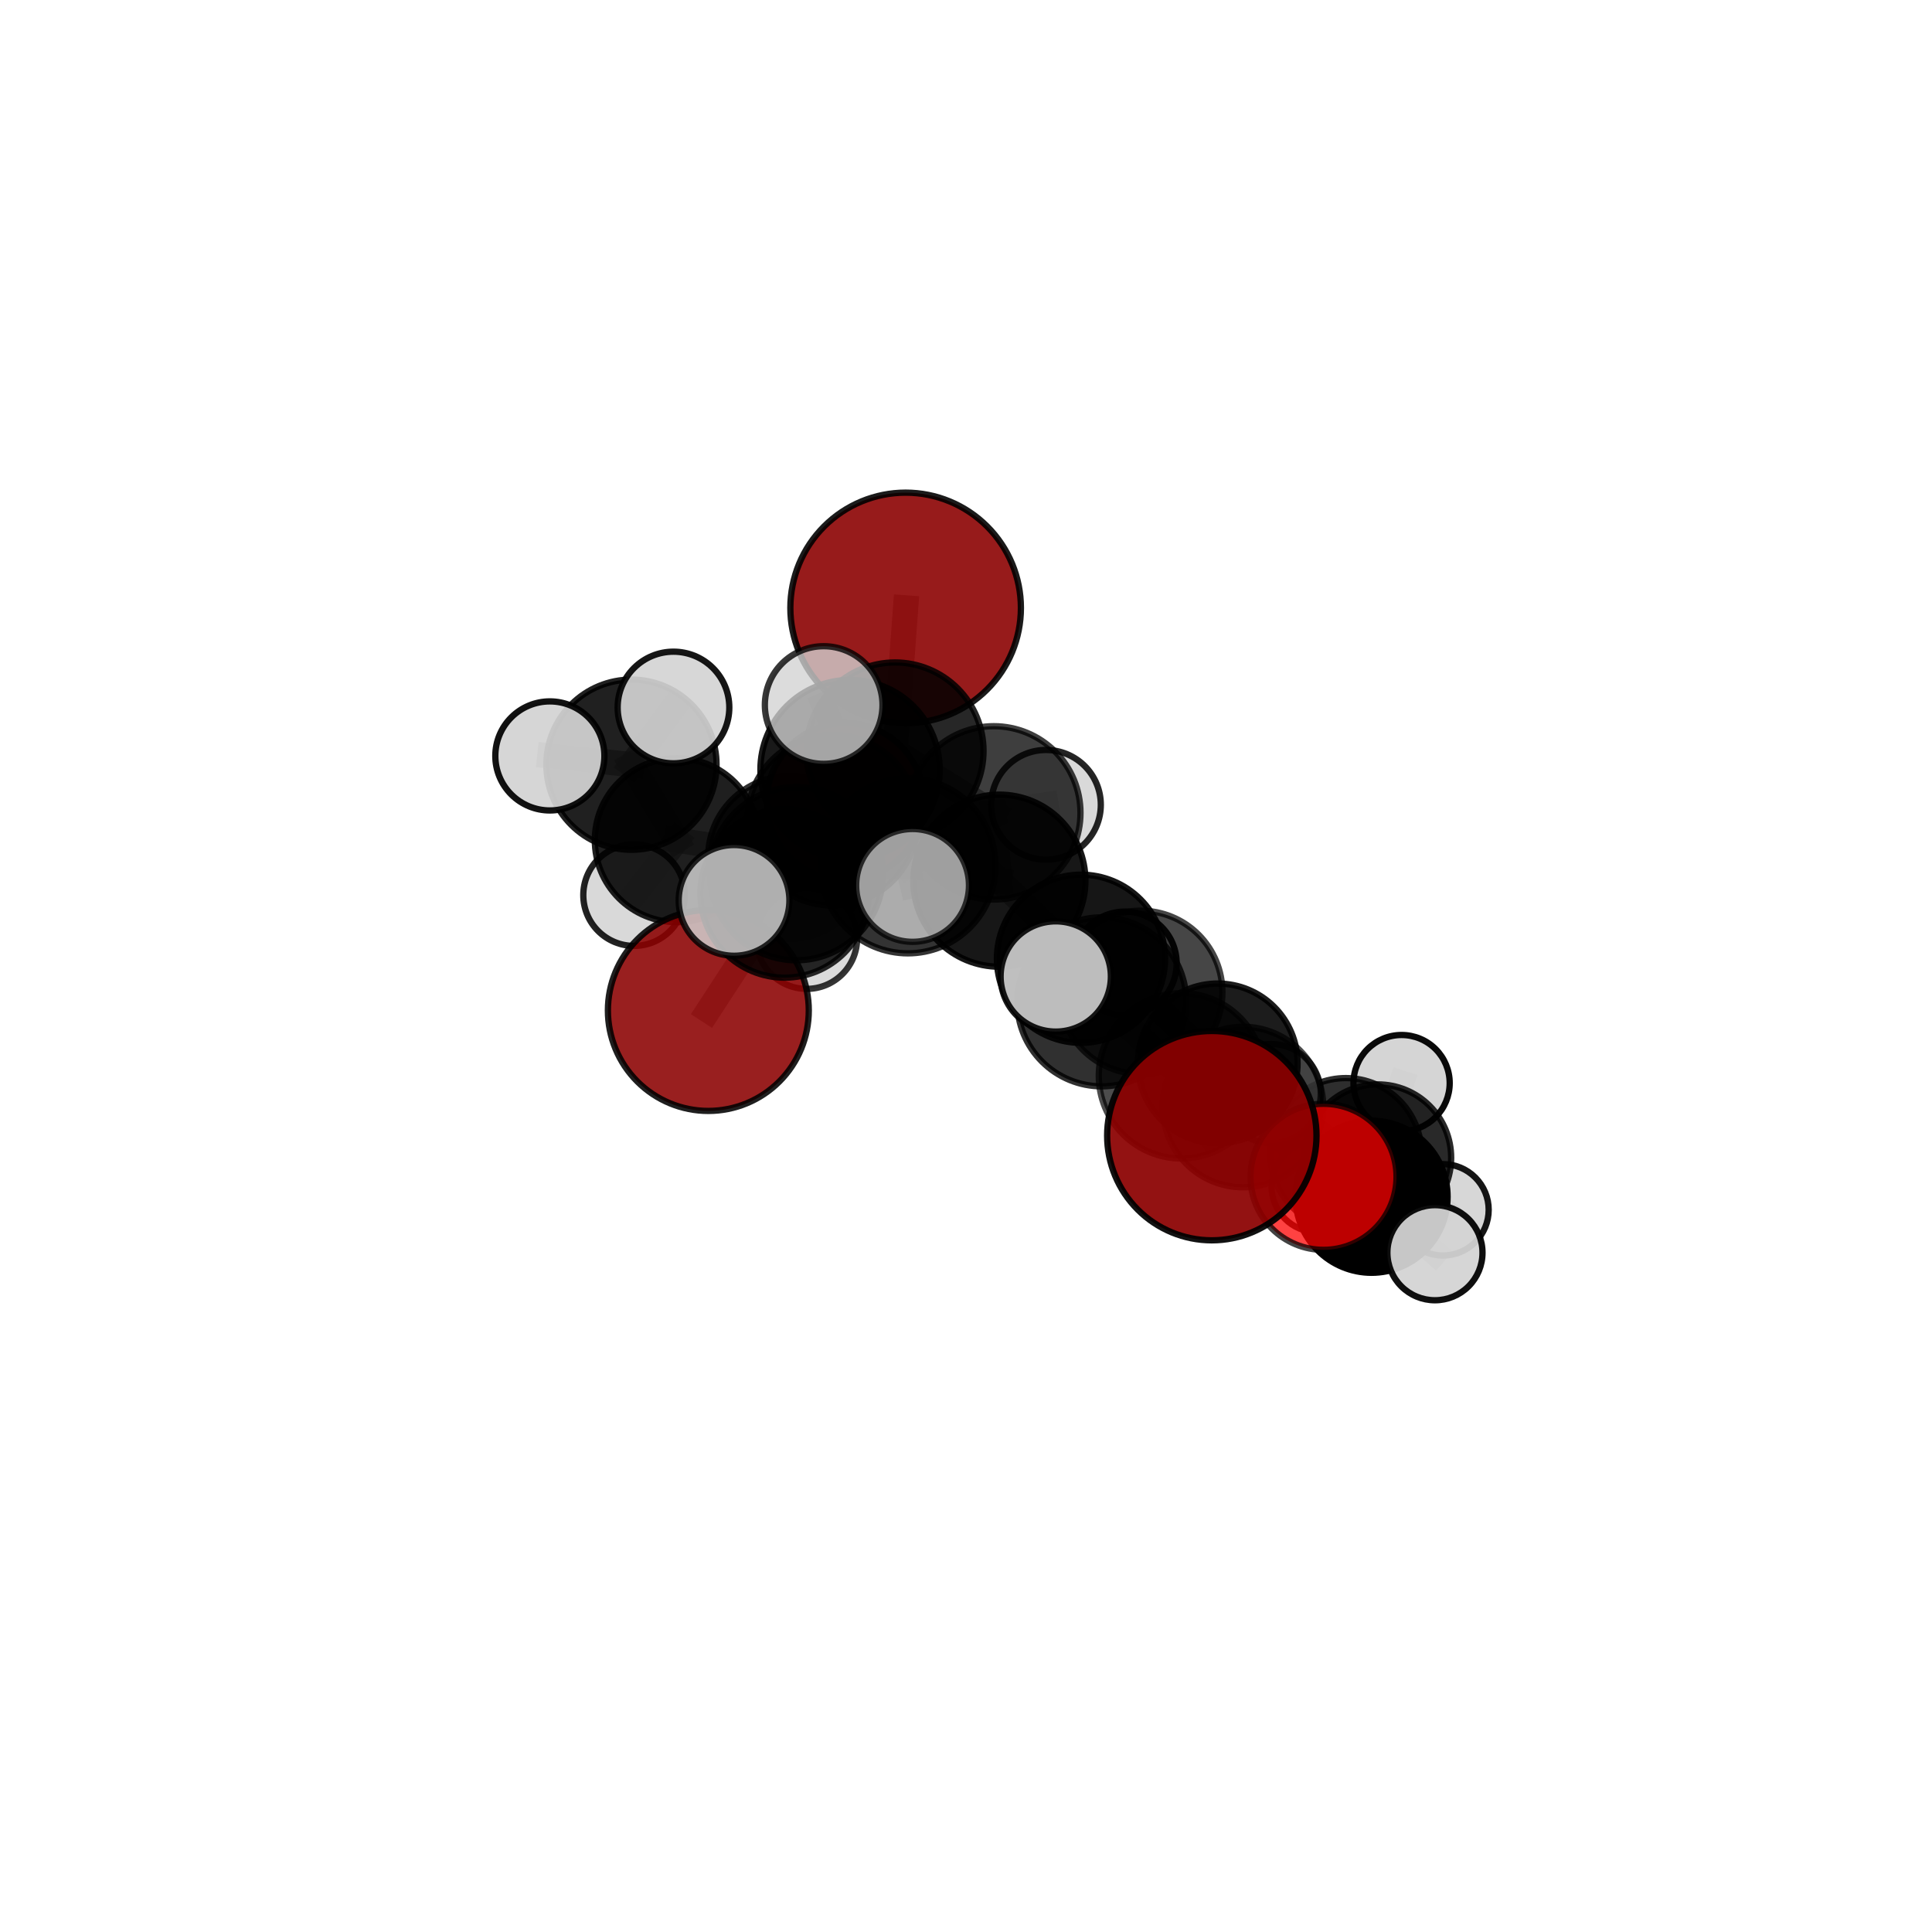 <?xml version="1.0" encoding="utf-8" standalone="no"?>
<!DOCTYPE svg PUBLIC "-//W3C//DTD SVG 1.1//EN"
  "http://www.w3.org/Graphics/SVG/1.1/DTD/svg11.dtd">
<svg xmlns:xlink="http://www.w3.org/1999/xlink" width="153pt" height="153pt" viewBox="0 0 153 153" xmlns="http://www.w3.org/2000/svg" version="1.1">
 <defs>
  <style type="text/css">*{stroke-linejoin: round; stroke-linecap: butt}</style>
 </defs>
 <g id="figure_1">
  <g id="patch_1">
   <path d="M 0 153 
L 153 153 
L 153 0 
L 0 0 
L 0 153 
z
" style="fill: none"/>
  </g>
  <g id="patch_2">
   <path d="M 7.2 145.8 
L 145.8 145.8 
L 145.8 7.2 
L 7.2 7.2 
L 7.2 145.8 
z
" style="fill: none"/>
  </g>
  <g id="axes_1">
   <g id="line2d_1">
    <path d="M 71.719 48.143 
L 70.881 59.469 
" clip-path="url(#p70b6918224)" style="fill: none; stroke: #808080; stroke-opacity: 0.775; stroke-width: 2; stroke-linecap: square"/>
   </g>
   <g id="line2d_2">
    <path d="M 70.881 59.469 
L 65.935 64.953 
" clip-path="url(#p70b6918224)" style="fill: none; stroke: #808080; stroke-opacity: 0.735; stroke-width: 2; stroke-linecap: square"/>
   </g>
   <g id="line2d_3">
    <path d="M 95.967 89.935 
L 93.563 85.197 
" clip-path="url(#p70b6918224)" style="fill: none; stroke: #808080; stroke-opacity: 0.687; stroke-width: 2; stroke-linecap: square"/>
   </g>
   <g id="line2d_4">
    <path d="M 93.563 85.197 
L 98.437 87.669 
" clip-path="url(#p70b6918224)" style="fill: none; stroke: #808080; stroke-opacity: 0.67; stroke-width: 2; stroke-linecap: square"/>
   </g>
   <g id="line2d_5">
    <path d="M 56.095 80.023 
L 62.135 70.756 
" clip-path="url(#p70b6918224)" style="fill: none; stroke: #808080; stroke-opacity: 0.677; stroke-width: 2; stroke-linecap: square"/>
   </g>
   <g id="line2d_6">
    <path d="M 62.135 70.756 
L 65.935 64.953 
" clip-path="url(#p70b6918224)" style="fill: none; stroke: #808080; stroke-opacity: 0.708; stroke-width: 2; stroke-linecap: square"/>
   </g>
   <g id="line2d_7">
    <path d="M 104.812 93.196 
L 98.437 87.669 
" clip-path="url(#p70b6918224)" style="fill: none; stroke: #808080; stroke-opacity: 0.645; stroke-width: 2; stroke-linecap: square"/>
   </g>
   <g id="line2d_8">
    <path d="M 104.812 93.196 
L 108.616 94.772 
" clip-path="url(#p70b6918224)" style="fill: none; stroke: #808080; stroke-opacity: 0.622; stroke-width: 2; stroke-linecap: square"/>
   </g>
   <g id="line2d_9">
    <path d="M 108.616 94.772 
L 106.579 91.365 
" clip-path="url(#p70b6918224)" style="fill: none; stroke: #808080; stroke-opacity: 0.607; stroke-width: 2; stroke-linecap: square"/>
   </g>
   <g id="line2d_10">
    <path d="M 108.616 94.772 
L 113.637 99.205 
" clip-path="url(#p70b6918224)" style="fill: none; stroke: #808080; stroke-opacity: 0.601; stroke-width: 2; stroke-linecap: square"/>
   </g>
   <g id="line2d_11">
    <path d="M 66.945 63.481 
L 65.935 64.953 
" clip-path="url(#p70b6918224)" style="fill: none; stroke: #808080; stroke-opacity: 0.709; stroke-width: 2; stroke-linecap: square"/>
   </g>
   <g id="line2d_12">
    <path d="M 66.945 63.481 
L 62.517 67.896 
" clip-path="url(#p70b6918224)" style="fill: none; stroke: #808080; stroke-opacity: 0.685; stroke-width: 2; stroke-linecap: square"/>
   </g>
   <g id="line2d_13">
    <path d="M 62.517 67.896 
L 53.597 66.535 
" clip-path="url(#p70b6918224)" style="fill: none; stroke: #808080; stroke-opacity: 0.671; stroke-width: 2; stroke-linecap: square"/>
   </g>
   <g id="line2d_14">
    <path d="M 62.517 67.896 
L 63.889 74.324 
" clip-path="url(#p70b6918224)" style="fill: none; stroke: #808080; stroke-opacity: 0.654; stroke-width: 2; stroke-linecap: square"/>
   </g>
   <g id="line2d_15">
    <path d="M 62.517 67.896 
L 64.855 65.688 
" clip-path="url(#p70b6918224)" style="fill: none; stroke: #808080; stroke-opacity: 0.665; stroke-width: 2; stroke-linecap: square"/>
   </g>
   <g id="line2d_16">
    <path d="M 79.144 69.742 
L 85.606 75.927 
" clip-path="url(#p70b6918224)" style="fill: none; stroke: #808080; stroke-opacity: 0.712; stroke-width: 2; stroke-linecap: square"/>
   </g>
   <g id="line2d_17">
    <path d="M 79.144 69.742 
L 71.897 68.564 
" clip-path="url(#p70b6918224)" style="fill: none; stroke: #808080; stroke-opacity: 0.733; stroke-width: 2; stroke-linecap: square"/>
   </g>
   <g id="line2d_18">
    <path d="M 79.144 69.742 
L 78.703 64.373 
" clip-path="url(#p70b6918224)" style="fill: none; stroke: #808080; stroke-opacity: 0.727; stroke-width: 2; stroke-linecap: square"/>
   </g>
   <g id="line2d_19">
    <path d="M 85.606 75.927 
L 87.252 79.337 
" clip-path="url(#p70b6918224)" style="fill: none; stroke: #808080; stroke-opacity: 0.703; stroke-width: 2; stroke-linecap: square"/>
   </g>
   <g id="line2d_20">
    <path d="M 85.606 75.927 
L 90.341 78.584 
" clip-path="url(#p70b6918224)" style="fill: none; stroke: #808080; stroke-opacity: 0.686; stroke-width: 2; stroke-linecap: square"/>
   </g>
   <g id="line2d_21">
    <path d="M 71.897 68.564 
L 67.318 60.945 
" clip-path="url(#p70b6918224)" style="fill: none; stroke: #808080; stroke-opacity: 0.755; stroke-width: 2; stroke-linecap: square"/>
   </g>
   <g id="line2d_22">
    <path d="M 71.897 68.564 
L 63.066 69.191 
" clip-path="url(#p70b6918224)" style="fill: none; stroke: #808080; stroke-opacity: 0.736; stroke-width: 2; stroke-linecap: square"/>
   </g>
   <g id="line2d_23">
    <path d="M 71.897 68.564 
L 72.268 70.118 
" clip-path="url(#p70b6918224)" style="fill: none; stroke: #808080; stroke-opacity: 0.747; stroke-width: 2; stroke-linecap: square"/>
   </g>
   <g id="line2d_24">
    <path d="M 78.703 64.373 
L 70.881 59.469 
" clip-path="url(#p70b6918224)" style="fill: none; stroke: #808080; stroke-opacity: 0.743; stroke-width: 2; stroke-linecap: square"/>
   </g>
   <g id="line2d_25">
    <path d="M 78.703 64.373 
L 82.833 63.734 
" clip-path="url(#p70b6918224)" style="fill: none; stroke: #808080; stroke-opacity: 0.726; stroke-width: 2; stroke-linecap: square"/>
   </g>
   <g id="line2d_26">
    <path d="M 87.252 79.337 
L 93.563 85.197 
" clip-path="url(#p70b6918224)" style="fill: none; stroke: #808080; stroke-opacity: 0.694; stroke-width: 2; stroke-linecap: square"/>
   </g>
   <g id="line2d_27">
    <path d="M 87.252 79.337 
L 83.607 77.328 
" clip-path="url(#p70b6918224)" style="fill: none; stroke: #808080; stroke-opacity: 0.716; stroke-width: 2; stroke-linecap: square"/>
   </g>
   <g id="line2d_28">
    <path d="M 90.341 78.584 
L 96.435 84.213 
" clip-path="url(#p70b6918224)" style="fill: none; stroke: #808080; stroke-opacity: 0.661; stroke-width: 2; stroke-linecap: square"/>
   </g>
   <g id="line2d_29">
    <path d="M 90.341 78.584 
L 89.079 76.296 
" clip-path="url(#p70b6918224)" style="fill: none; stroke: #808080; stroke-opacity: 0.669; stroke-width: 2; stroke-linecap: square"/>
   </g>
   <g id="line2d_30">
    <path d="M 67.318 60.945 
L 63.066 69.191 
" clip-path="url(#p70b6918224)" style="fill: none; stroke: #808080; stroke-opacity: 0.749; stroke-width: 2; stroke-linecap: square"/>
   </g>
   <g id="line2d_31">
    <path d="M 67.318 60.945 
L 70.881 59.469 
" clip-path="url(#p70b6918224)" style="fill: none; stroke: #808080; stroke-opacity: 0.761; stroke-width: 2; stroke-linecap: square"/>
   </g>
   <g id="line2d_32">
    <path d="M 67.318 60.945 
L 65.23 55.832 
" clip-path="url(#p70b6918224)" style="fill: none; stroke: #808080; stroke-opacity: 0.784; stroke-width: 2; stroke-linecap: square"/>
   </g>
   <g id="line2d_33">
    <path d="M 63.066 69.191 
L 62.135 70.756 
" clip-path="url(#p70b6918224)" style="fill: none; stroke: #808080; stroke-opacity: 0.716; stroke-width: 2; stroke-linecap: square"/>
   </g>
   <g id="line2d_34">
    <path d="M 63.066 69.191 
L 58.131 71.305 
" clip-path="url(#p70b6918224)" style="fill: none; stroke: #808080; stroke-opacity: 0.731; stroke-width: 2; stroke-linecap: square"/>
   </g>
   <g id="line2d_35">
    <path d="M 96.435 84.213 
L 98.437 87.669 
" clip-path="url(#p70b6918224)" style="fill: none; stroke: #808080; stroke-opacity: 0.653; stroke-width: 2; stroke-linecap: square"/>
   </g>
   <g id="line2d_36">
    <path d="M 96.435 84.213 
L 100.665 86.607 
" clip-path="url(#p70b6918224)" style="fill: none; stroke: #808080; stroke-opacity: 0.639; stroke-width: 2; stroke-linecap: square"/>
   </g>
   <g id="line2d_37">
    <path d="M 106.579 91.365 
L 109.11 91.687 
" clip-path="url(#p70b6918224)" style="fill: none; stroke: #808080; stroke-opacity: 0.593; stroke-width: 2; stroke-linecap: square"/>
   </g>
   <g id="line2d_38">
    <path d="M 106.579 91.365 
L 100.665 86.607 
" clip-path="url(#p70b6918224)" style="fill: none; stroke: #808080; stroke-opacity: 0.616; stroke-width: 2; stroke-linecap: square"/>
   </g>
   <g id="line2d_39">
    <path d="M 53.597 66.535 
L 50.006 60.558 
" clip-path="url(#p70b6918224)" style="fill: none; stroke: #808080; stroke-opacity: 0.694; stroke-width: 2; stroke-linecap: square"/>
   </g>
   <g id="line2d_40">
    <path d="M 53.597 66.535 
L 50.214 70.887 
" clip-path="url(#p70b6918224)" style="fill: none; stroke: #808080; stroke-opacity: 0.661; stroke-width: 2; stroke-linecap: square"/>
   </g>
   <g id="line2d_41">
    <path d="M 109.11 91.687 
L 114.273 95.808 
" clip-path="url(#p70b6918224)" style="fill: none; stroke: #808080; stroke-opacity: 0.572; stroke-width: 2; stroke-linecap: square"/>
   </g>
   <g id="line2d_42">
    <path d="M 109.11 91.687 
L 104.308 93.966 
" clip-path="url(#p70b6918224)" style="fill: none; stroke: #808080; stroke-opacity: 0.57; stroke-width: 2; stroke-linecap: square"/>
   </g>
   <g id="line2d_43">
    <path d="M 109.11 91.687 
L 110.995 85.773 
" clip-path="url(#p70b6918224)" style="fill: none; stroke: #808080; stroke-opacity: 0.591; stroke-width: 2; stroke-linecap: square"/>
   </g>
   <g id="line2d_44">
    <path d="M 50.006 60.558 
L 43.545 59.863 
" clip-path="url(#p70b6918224)" style="fill: none; stroke: #808080; stroke-opacity: 0.714; stroke-width: 2; stroke-linecap: square"/>
   </g>
   <g id="line2d_45">
    <path d="M 50.006 60.558 
L 53.335 56.029 
" clip-path="url(#p70b6918224)" style="fill: none; stroke: #808080; stroke-opacity: 0.726; stroke-width: 2; stroke-linecap: square"/>
   </g>
   <g id="Path3DCollection_1">
    <path d="M 64.855 69.78 
C 65.94 69.78 66.981 69.349 67.749 68.582 
C 68.516 67.814 68.947 66.773 68.947 65.688 
C 68.947 64.603 68.516 63.562 67.749 62.794 
C 66.981 62.027 65.94 61.596 64.855 61.596 
C 63.77 61.596 62.729 62.027 61.961 62.794 
C 61.194 63.562 60.763 64.603 60.763 65.688 
C 60.763 66.773 61.194 67.814 61.961 68.582 
C 62.729 69.349 63.77 69.78 64.855 69.78 
z
" clip-path="url(#p70b6918224)" style="fill: #d3d3d3; fill-opacity: 0.994; stroke: #000000; stroke-opacity: 0.994; stroke-width: 0.5"/>
    <path d="M 50.214 74.908 
C 51.281 74.908 52.304 74.484 53.058 73.73 
C 53.812 72.976 54.236 71.953 54.236 70.887 
C 54.236 69.82 53.812 68.797 53.058 68.043 
C 52.304 67.289 51.281 66.865 50.214 66.865 
C 49.148 66.865 48.125 67.289 47.371 68.043 
C 46.617 68.797 46.193 69.82 46.193 70.887 
C 46.193 71.953 46.617 72.976 47.371 73.73 
C 48.125 74.484 49.148 74.908 50.214 74.908 
z
" clip-path="url(#p70b6918224)" style="fill: #d3d3d3; fill-opacity: 0.864; stroke: #000000; stroke-opacity: 0.864; stroke-width: 0.5"/>
    <path d="M 62.517 74.336 
C 64.225 74.336 65.864 73.658 67.071 72.45 
C 68.279 71.242 68.957 69.604 68.957 67.896 
C 68.957 66.188 68.279 64.55 67.071 63.343 
C 65.864 62.135 64.225 61.456 62.517 61.456 
C 60.81 61.456 59.171 62.135 57.964 63.343 
C 56.756 64.55 56.078 66.188 56.078 67.896 
C 56.078 69.604 56.756 71.242 57.964 72.45 
C 59.171 73.658 60.81 74.336 62.517 74.336 
z
" clip-path="url(#p70b6918224)" style="fill-opacity: 0.815; stroke: #000000; stroke-opacity: 0.815; stroke-width: 0.5"/>
    <path d="M 63.889 78.312 
C 64.946 78.312 65.961 77.892 66.709 77.144 
C 67.457 76.396 67.877 75.381 67.877 74.324 
C 67.877 73.266 67.457 72.252 66.709 71.504 
C 65.961 70.756 64.946 70.336 63.889 70.336 
C 62.831 70.336 61.817 70.756 61.069 71.504 
C 60.321 72.252 59.901 73.266 59.901 74.324 
C 59.901 75.381 60.321 76.396 61.069 77.144 
C 61.817 77.892 62.831 78.312 63.889 78.312 
z
" clip-path="url(#p70b6918224)" style="fill: #d3d3d3; fill-opacity: 0.793; stroke: #000000; stroke-opacity: 0.793; stroke-width: 0.5"/>
    <path d="M 53.597 73.027 
C 55.319 73.027 56.97 72.343 58.187 71.125 
C 59.405 69.908 60.089 68.257 60.089 66.535 
C 60.089 64.814 59.405 63.162 58.187 61.945 
C 56.97 60.728 55.319 60.044 53.597 60.044 
C 51.876 60.044 50.224 60.728 49.007 61.945 
C 47.79 63.162 47.106 64.814 47.106 66.535 
C 47.106 68.257 47.79 69.908 49.007 71.125 
C 50.224 72.343 51.876 73.027 53.597 73.027 
z
" clip-path="url(#p70b6918224)" style="fill-opacity: 0.878; stroke: #000000; stroke-opacity: 0.878; stroke-width: 0.5"/>
    <path d="M 104.308 97.575 
C 105.265 97.575 106.183 97.194 106.86 96.518 
C 107.536 95.841 107.916 94.923 107.916 93.966 
C 107.916 93.009 107.536 92.091 106.86 91.415 
C 106.183 90.738 105.265 90.358 104.308 90.358 
C 103.351 90.358 102.433 90.738 101.757 91.415 
C 101.08 92.091 100.7 93.009 100.7 93.966 
C 100.7 94.923 101.08 95.841 101.757 96.518 
C 102.433 97.194 103.351 97.575 104.308 97.575 
z
" clip-path="url(#p70b6918224)" style="fill: #d3d3d3; fill-opacity: 0.904; stroke: #000000; stroke-opacity: 0.904; stroke-width: 0.5"/>
    <path d="M 50.006 67.297 
C 51.793 67.297 53.508 66.587 54.771 65.323 
C 56.035 64.06 56.745 62.345 56.745 60.558 
C 56.745 58.771 56.035 57.057 54.771 55.793 
C 53.508 54.529 51.793 53.819 50.006 53.819 
C 48.219 53.819 46.505 54.529 45.241 55.793 
C 43.977 57.057 43.267 58.771 43.267 60.558 
C 43.267 62.345 43.977 64.06 45.241 65.323 
C 46.505 66.587 48.219 67.297 50.006 67.297 
z
" clip-path="url(#p70b6918224)" style="fill-opacity: 0.875; stroke: #000000; stroke-opacity: 0.875; stroke-width: 0.5"/>
    <path d="M 43.545 64.182 
C 44.69 64.182 45.788 63.727 46.598 62.917 
C 47.408 62.107 47.863 61.008 47.863 59.863 
C 47.863 58.718 47.408 57.619 46.598 56.81 
C 45.788 56 44.69 55.545 43.545 55.545 
C 42.4 55.545 41.301 56 40.491 56.81 
C 39.681 57.619 39.226 58.718 39.226 59.863 
C 39.226 61.008 39.681 62.107 40.491 62.917 
C 41.301 63.727 42.4 64.182 43.545 64.182 
z
" clip-path="url(#p70b6918224)" style="fill: #d3d3d3; fill-opacity: 0.928; stroke: #000000; stroke-opacity: 0.928; stroke-width: 0.5"/>
    <path d="M 110.995 89.582 
C 112.005 89.582 112.975 89.181 113.689 88.467 
C 114.403 87.752 114.805 86.783 114.805 85.773 
C 114.805 84.763 114.403 83.794 113.689 83.079 
C 112.975 82.365 112.005 81.963 110.995 81.963 
C 109.985 81.963 109.016 82.365 108.301 83.079 
C 107.587 83.794 107.186 84.763 107.186 85.773 
C 107.186 86.783 107.587 87.752 108.301 88.467 
C 109.016 89.181 109.985 89.582 110.995 89.582 
z
" clip-path="url(#p70b6918224)" style="fill: #d3d3d3; fill-opacity: 0.96; stroke: #000000; stroke-opacity: 0.96; stroke-width: 0.5"/>
    <path d="M 66.945 69.7 
C 68.594 69.7 70.176 69.045 71.342 67.878 
C 72.508 66.712 73.164 65.13 73.164 63.481 
C 73.164 61.832 72.508 60.25 71.342 59.083 
C 70.176 57.917 68.594 57.262 66.945 57.262 
C 65.295 57.262 63.713 57.917 62.547 59.083 
C 61.381 60.25 60.726 61.832 60.726 63.481 
C 60.726 65.13 61.381 66.712 62.547 67.878 
C 63.713 69.045 65.295 69.7 66.945 69.7 
z
" clip-path="url(#p70b6918224)" style="fill: #ff0000; fill-opacity: 0.881; stroke: #000000; stroke-opacity: 0.881; stroke-width: 0.5"/>
    <path d="M 114.273 99.428 
C 115.233 99.428 116.154 99.046 116.832 98.368 
C 117.511 97.689 117.893 96.768 117.893 95.808 
C 117.893 94.848 117.511 93.928 116.832 93.249 
C 116.154 92.57 115.233 92.189 114.273 92.189 
C 113.313 92.189 112.392 92.57 111.714 93.249 
C 111.035 93.928 110.653 94.848 110.653 95.808 
C 110.653 96.768 111.035 97.689 111.714 98.368 
C 112.392 99.046 113.313 99.428 114.273 99.428 
z
" clip-path="url(#p70b6918224)" style="fill: #d3d3d3; fill-opacity: 0.913; stroke: #000000; stroke-opacity: 0.913; stroke-width: 0.5"/>
    <path d="M 109.11 97.499 
C 110.651 97.499 112.129 96.887 113.219 95.797 
C 114.309 94.707 114.922 93.229 114.922 91.687 
C 114.922 90.146 114.309 88.667 113.219 87.577 
C 112.129 86.487 110.651 85.875 109.11 85.875 
C 107.568 85.875 106.09 86.487 105 87.577 
C 103.91 88.667 103.297 90.146 103.297 91.687 
C 103.297 93.229 103.91 94.707 105 95.797 
C 106.09 96.887 107.568 97.499 109.11 97.499 
z
" clip-path="url(#p70b6918224)" style="fill-opacity: 0.839; stroke: #000000; stroke-opacity: 0.839; stroke-width: 0.5"/>
    <path d="M 53.335 60.451 
C 54.507 60.451 55.632 59.985 56.461 59.156 
C 57.29 58.327 57.756 57.202 57.756 56.029 
C 57.756 54.857 57.29 53.732 56.461 52.903 
C 55.632 52.074 54.507 51.608 53.335 51.608 
C 52.162 51.608 51.038 52.074 50.208 52.903 
C 49.379 53.732 48.913 54.857 48.913 56.029 
C 48.913 57.202 49.379 58.327 50.208 59.156 
C 51.038 59.985 52.162 60.451 53.335 60.451 
z
" clip-path="url(#p70b6918224)" style="fill: #d3d3d3; fill-opacity: 0.914; stroke: #000000; stroke-opacity: 0.914; stroke-width: 0.5"/>
    <path d="M 65.935 71.713 
C 67.728 71.713 69.448 71.001 70.715 69.733 
C 71.983 68.465 72.695 66.746 72.695 64.953 
C 72.695 63.16 71.983 61.44 70.715 60.173 
C 69.448 58.905 67.728 58.193 65.935 58.193 
C 64.142 58.193 62.423 58.905 61.155 60.173 
C 59.887 61.44 59.175 63.16 59.175 64.953 
C 59.175 66.746 59.887 68.465 61.155 69.733 
C 62.423 71.001 64.142 71.713 65.935 71.713 
z
" clip-path="url(#p70b6918224)" style="fill-opacity: 0.814; stroke: #000000; stroke-opacity: 0.814; stroke-width: 0.5"/>
    <path d="M 89.079 80.401 
C 90.168 80.401 91.212 79.968 91.982 79.198 
C 92.752 78.429 93.184 77.385 93.184 76.296 
C 93.184 75.207 92.752 74.163 91.982 73.394 
C 91.212 72.624 90.168 72.191 89.079 72.191 
C 87.991 72.191 86.947 72.624 86.177 73.394 
C 85.407 74.163 84.975 75.207 84.975 76.296 
C 84.975 77.385 85.407 78.429 86.177 79.198 
C 86.947 79.968 87.991 80.401 89.079 80.401 
z
" clip-path="url(#p70b6918224)" style="fill: #d3d3d3; fill-opacity: 0.942; stroke: #000000; stroke-opacity: 0.942; stroke-width: 0.5"/>
    <path d="M 82.833 68.077 
C 83.985 68.077 85.09 67.62 85.904 66.805 
C 86.718 65.991 87.176 64.886 87.176 63.734 
C 87.176 62.582 86.718 61.477 85.904 60.663 
C 85.09 59.849 83.985 59.391 82.833 59.391 
C 81.681 59.391 80.576 59.849 79.762 60.663 
C 78.947 61.477 78.49 62.582 78.49 63.734 
C 78.49 64.886 78.947 65.991 79.762 66.805 
C 80.576 67.62 81.681 68.077 82.833 68.077 
z
" clip-path="url(#p70b6918224)" style="fill: #d3d3d3; fill-opacity: 0.854; stroke: #000000; stroke-opacity: 0.854; stroke-width: 0.5"/>
    <path d="M 56.095 87.977 
C 58.205 87.977 60.229 87.139 61.72 85.647 
C 63.212 84.156 64.05 82.132 64.05 80.023 
C 64.05 77.913 63.212 75.889 61.72 74.398 
C 60.229 72.906 58.205 72.068 56.095 72.068 
C 53.986 72.068 51.962 72.906 50.471 74.398 
C 48.979 75.889 48.141 77.913 48.141 80.023 
C 48.141 82.132 48.979 84.156 50.471 85.647 
C 51.962 87.139 53.986 87.977 56.095 87.977 
z
" clip-path="url(#p70b6918224)" style="fill: #8b0000; fill-opacity: 0.877; stroke: #000000; stroke-opacity: 0.877; stroke-width: 0.5"/>
    <path d="M 106.579 97.356 
C 108.168 97.356 109.692 96.724 110.815 95.601 
C 111.939 94.478 112.57 92.954 112.57 91.365 
C 112.57 89.776 111.939 88.253 110.815 87.129 
C 109.692 86.006 108.168 85.375 106.579 85.375 
C 104.991 85.375 103.467 86.006 102.344 87.129 
C 101.22 88.253 100.589 89.776 100.589 91.365 
C 100.589 92.954 101.22 94.478 102.344 95.601 
C 103.467 96.724 104.991 97.356 106.579 97.356 
z
" clip-path="url(#p70b6918224)" style="fill-opacity: 0.82; stroke: #000000; stroke-opacity: 0.82; stroke-width: 0.5"/>
    <path d="M 71.719 57.272 
C 74.14 57.272 76.462 56.31 78.174 54.598 
C 79.886 52.887 80.848 50.564 80.848 48.143 
C 80.848 45.722 79.886 43.4 78.174 41.688 
C 76.462 39.976 74.14 39.014 71.719 39.014 
C 69.298 39.014 66.976 39.976 65.264 41.688 
C 63.552 43.4 62.59 45.722 62.59 48.143 
C 62.59 50.564 63.552 52.887 65.264 54.598 
C 66.976 56.31 69.298 57.272 71.719 57.272 
z
" clip-path="url(#p70b6918224)" style="fill: #8b0000; fill-opacity: 0.894; stroke: #000000; stroke-opacity: 0.894; stroke-width: 0.5"/>
    <path d="M 100.665 90.535 
C 101.707 90.535 102.706 90.121 103.443 89.384 
C 104.18 88.648 104.594 87.648 104.594 86.607 
C 104.594 85.565 104.18 84.565 103.443 83.829 
C 102.706 83.092 101.707 82.678 100.665 82.678 
C 99.623 82.678 98.624 83.092 97.887 83.829 
C 97.151 84.565 96.737 85.565 96.737 86.607 
C 96.737 87.648 97.151 88.648 97.887 89.384 
C 98.624 90.121 99.623 90.535 100.665 90.535 
z
" clip-path="url(#p70b6918224)" style="fill: #d3d3d3; fill-opacity: 0.761; stroke: #000000; stroke-opacity: 0.761; stroke-width: 0.5"/>
    <path d="M 62.135 77.423 
C 63.903 77.423 65.599 76.72 66.849 75.47 
C 68.099 74.22 68.802 72.524 68.802 70.756 
C 68.802 68.987 68.099 67.291 66.849 66.041 
C 65.599 64.791 63.903 64.088 62.135 64.088 
C 60.366 64.088 58.67 64.791 57.42 66.041 
C 56.17 67.291 55.467 68.987 55.467 70.756 
C 55.467 72.524 56.17 74.22 57.42 75.47 
C 58.67 76.72 60.366 77.423 62.135 77.423 
z
" clip-path="url(#p70b6918224)" style="fill-opacity: 0.835; stroke: #000000; stroke-opacity: 0.835; stroke-width: 0.5"/>
    <path d="M 78.703 71.237 
C 80.524 71.237 82.27 70.514 83.557 69.227 
C 84.844 67.94 85.567 66.194 85.567 64.373 
C 85.567 62.553 84.844 60.807 83.557 59.52 
C 82.27 58.233 80.524 57.509 78.703 57.509 
C 76.883 57.509 75.137 58.233 73.85 59.52 
C 72.563 60.807 71.839 62.553 71.839 64.373 
C 71.839 66.194 72.563 67.94 73.85 69.227 
C 75.137 70.514 76.883 71.237 78.703 71.237 
z
" clip-path="url(#p70b6918224)" style="fill-opacity: 0.756; stroke: #000000; stroke-opacity: 0.756; stroke-width: 0.5"/>
    <path d="M 70.881 66.476 
C 72.74 66.476 74.522 65.738 75.836 64.424 
C 77.15 63.11 77.889 61.327 77.889 59.469 
C 77.889 57.611 77.15 55.828 75.836 54.514 
C 74.522 53.2 72.74 52.462 70.881 52.462 
C 69.023 52.462 67.241 53.2 65.927 54.514 
C 64.613 55.828 63.874 57.611 63.874 59.469 
C 63.874 61.327 64.613 63.11 65.927 64.424 
C 67.241 65.738 69.023 66.476 70.881 66.476 
z
" clip-path="url(#p70b6918224)" style="fill-opacity: 0.844; stroke: #000000; stroke-opacity: 0.844; stroke-width: 0.5"/>
    <path d="M 90.341 85.049 
C 92.055 85.049 93.7 84.368 94.912 83.155 
C 96.125 81.943 96.806 80.298 96.806 78.584 
C 96.806 76.87 96.125 75.225 94.912 74.013 
C 93.7 72.8 92.055 72.119 90.341 72.119 
C 88.626 72.119 86.982 72.8 85.77 74.013 
C 84.557 75.225 83.876 76.87 83.876 78.584 
C 83.876 80.298 84.557 81.943 85.77 83.155 
C 86.982 84.368 88.626 85.049 90.341 85.049 
z
" clip-path="url(#p70b6918224)" style="fill-opacity: 0.726; stroke: #000000; stroke-opacity: 0.726; stroke-width: 0.5"/>
    <path d="M 96.435 90.536 
C 98.112 90.536 99.721 89.87 100.907 88.684 
C 102.093 87.498 102.759 85.89 102.759 84.213 
C 102.759 82.535 102.093 80.927 100.907 79.741 
C 99.721 78.555 98.112 77.889 96.435 77.889 
C 94.758 77.889 93.149 78.555 91.963 79.741 
C 90.778 80.927 90.111 82.535 90.111 84.213 
C 90.111 85.89 90.778 87.498 91.963 88.684 
C 93.149 89.87 94.758 90.536 96.435 90.536 
z
" clip-path="url(#p70b6918224)" style="fill-opacity: 0.89; stroke: #000000; stroke-opacity: 0.89; stroke-width: 0.5"/>
    <path d="M 108.616 100.794 
C 110.213 100.794 111.745 100.159 112.874 99.03 
C 114.004 97.901 114.638 96.369 114.638 94.772 
C 114.638 93.175 114.004 91.643 112.874 90.514 
C 111.745 89.385 110.213 88.75 108.616 88.75 
C 107.02 88.75 105.488 89.385 104.359 90.514 
C 103.229 91.643 102.595 93.175 102.595 94.772 
C 102.595 96.369 103.229 97.901 104.359 99.03 
C 105.488 100.159 107.02 100.794 108.616 100.794 
z
" clip-path="url(#p70b6918224)" style="stroke: #000000; stroke-width: 0.5"/>
    <path d="M 113.637 102.971 
C 114.636 102.971 115.594 102.574 116.3 101.868 
C 117.006 101.161 117.403 100.204 117.403 99.205 
C 117.403 98.206 117.006 97.248 116.3 96.542 
C 115.594 95.836 114.636 95.439 113.637 95.439 
C 112.638 95.439 111.68 95.836 110.974 96.542 
C 110.268 97.248 109.871 98.206 109.871 99.205 
C 109.871 100.204 110.268 101.161 110.974 101.868 
C 111.68 102.574 112.638 102.971 113.637 102.971 
z
" clip-path="url(#p70b6918224)" style="fill: #d3d3d3; fill-opacity: 0.94; stroke: #000000; stroke-opacity: 0.94; stroke-width: 0.5"/>
    <path d="M 79.144 76.556 
C 80.95 76.556 82.684 75.838 83.961 74.56 
C 85.239 73.282 85.957 71.549 85.957 69.742 
C 85.957 67.935 85.239 66.202 83.961 64.924 
C 82.684 63.647 80.95 62.929 79.144 62.929 
C 77.337 62.929 75.603 63.647 74.326 64.924 
C 73.048 66.202 72.33 67.935 72.33 69.742 
C 72.33 71.549 73.048 73.282 74.326 74.56 
C 75.603 75.838 77.337 76.556 79.144 76.556 
z
" clip-path="url(#p70b6918224)" style="fill-opacity: 0.909; stroke: #000000; stroke-opacity: 0.909; stroke-width: 0.5"/>
    <path d="M 85.606 82.585 
C 87.371 82.585 89.065 81.883 90.314 80.635 
C 91.562 79.386 92.264 77.693 92.264 75.927 
C 92.264 74.161 91.562 72.467 90.314 71.219 
C 89.065 69.97 87.371 69.268 85.606 69.268 
C 83.84 69.268 82.146 69.97 80.897 71.219 
C 79.649 72.467 78.947 74.161 78.947 75.927 
C 78.947 77.693 79.649 79.386 80.897 80.635 
C 82.146 81.883 83.84 82.585 85.606 82.585 
z
" clip-path="url(#p70b6918224)" style="fill-opacity: 0.914; stroke: #000000; stroke-opacity: 0.914; stroke-width: 0.5"/>
    <path d="M 63.066 76.048 
C 64.885 76.048 66.629 75.326 67.915 74.04 
C 69.201 72.754 69.924 71.01 69.924 69.191 
C 69.924 67.373 69.201 65.628 67.915 64.342 
C 66.629 63.056 64.885 62.334 63.066 62.334 
C 61.248 62.334 59.503 63.056 58.217 64.342 
C 56.931 65.628 56.209 67.373 56.209 69.191 
C 56.209 71.01 56.931 72.754 58.217 74.04 
C 59.503 75.326 61.248 76.048 63.066 76.048 
z
" clip-path="url(#p70b6918224)" style="fill-opacity: 0.832; stroke: #000000; stroke-opacity: 0.832; stroke-width: 0.5"/>
    <path d="M 67.318 68.044 
C 69.2 68.044 71.006 67.296 72.337 65.965 
C 73.669 64.633 74.417 62.828 74.417 60.945 
C 74.417 59.062 73.669 57.257 72.337 55.925 
C 71.006 54.594 69.2 53.846 67.318 53.846 
C 65.435 53.846 63.629 54.594 62.298 55.925 
C 60.967 57.257 60.219 59.062 60.219 60.945 
C 60.219 62.828 60.967 64.633 62.298 65.965 
C 63.629 67.296 65.435 68.044 67.318 68.044 
z
" clip-path="url(#p70b6918224)" style="fill-opacity: 0.902; stroke: #000000; stroke-opacity: 0.902; stroke-width: 0.5"/>
    <path d="M 98.437 94.025 
C 100.123 94.025 101.74 93.355 102.932 92.163 
C 104.124 90.971 104.793 89.354 104.793 87.669 
C 104.793 85.983 104.124 84.366 102.932 83.174 
C 101.74 81.982 100.123 81.312 98.437 81.312 
C 96.751 81.312 95.134 81.982 93.942 83.174 
C 92.75 84.366 92.08 85.983 92.08 87.669 
C 92.08 89.354 92.75 90.971 93.942 92.163 
C 95.134 93.355 96.751 94.025 98.437 94.025 
z
" clip-path="url(#p70b6918224)" style="fill-opacity: 0.703; stroke: #000000; stroke-opacity: 0.703; stroke-width: 0.5"/>
    <path d="M 104.812 98.979 
C 106.346 98.979 107.817 98.369 108.901 97.285 
C 109.985 96.2 110.595 94.729 110.595 93.196 
C 110.595 91.662 109.985 90.191 108.901 89.107 
C 107.817 88.023 106.346 87.413 104.812 87.413 
C 103.279 87.413 101.808 88.023 100.723 89.107 
C 99.639 90.191 99.03 91.662 99.03 93.196 
C 99.03 94.729 99.639 96.2 100.723 97.285 
C 101.808 98.369 103.279 98.979 104.812 98.979 
z
" clip-path="url(#p70b6918224)" style="fill: #ff0000; fill-opacity: 0.74; stroke: #000000; stroke-opacity: 0.74; stroke-width: 0.5"/>
    <path d="M 71.897 75.498 
C 73.736 75.498 75.5 74.768 76.801 73.467 
C 78.101 72.167 78.832 70.403 78.832 68.564 
C 78.832 66.724 78.101 64.96 76.801 63.66 
C 75.5 62.359 73.736 61.629 71.897 61.629 
C 70.058 61.629 68.294 62.359 66.994 63.66 
C 65.693 64.96 64.962 66.724 64.962 68.564 
C 64.962 70.403 65.693 72.167 66.994 73.467 
C 68.294 74.768 70.058 75.498 71.897 75.498 
z
" clip-path="url(#p70b6918224)" style="fill-opacity: 0.8; stroke: #000000; stroke-opacity: 0.8; stroke-width: 0.5"/>
    <path d="M 58.131 75.689 
C 59.294 75.689 60.409 75.227 61.231 74.405 
C 62.053 73.583 62.515 72.468 62.515 71.305 
C 62.515 70.142 62.053 69.027 61.231 68.205 
C 60.409 67.382 59.294 66.92 58.131 66.92 
C 56.968 66.92 55.853 67.382 55.031 68.205 
C 54.209 69.027 53.747 70.142 53.747 71.305 
C 53.747 72.468 54.209 73.583 55.031 74.405 
C 55.853 75.227 56.968 75.689 58.131 75.689 
z
" clip-path="url(#p70b6918224)" style="fill: #d3d3d3; fill-opacity: 0.829; stroke: #000000; stroke-opacity: 0.829; stroke-width: 0.5"/>
    <path d="M 65.23 60.491 
C 66.465 60.491 67.65 60 68.524 59.126 
C 69.397 58.253 69.888 57.068 69.888 55.832 
C 69.888 54.597 69.397 53.412 68.524 52.538 
C 67.65 51.665 66.465 51.174 65.23 51.174 
C 63.994 51.174 62.809 51.665 61.936 52.538 
C 61.062 53.412 60.571 54.597 60.571 55.832 
C 60.571 57.068 61.062 58.253 61.936 59.126 
C 62.809 60 63.994 60.491 65.23 60.491 
z
" clip-path="url(#p70b6918224)" style="fill: #d3d3d3; fill-opacity: 0.783; stroke: #000000; stroke-opacity: 0.783; stroke-width: 0.5"/>
    <path d="M 87.252 86.03 
C 89.027 86.03 90.729 85.325 91.984 84.07 
C 93.239 82.815 93.945 81.112 93.945 79.337 
C 93.945 77.562 93.239 75.86 91.984 74.605 
C 90.729 73.35 89.027 72.645 87.252 72.645 
C 85.477 72.645 83.775 73.35 82.52 74.605 
C 81.265 75.86 80.56 77.562 80.56 79.337 
C 80.56 81.112 81.265 82.815 82.52 84.07 
C 83.775 85.325 85.477 86.03 87.252 86.03 
z
" clip-path="url(#p70b6918224)" style="fill-opacity: 0.809; stroke: #000000; stroke-opacity: 0.809; stroke-width: 0.5"/>
    <path d="M 93.563 91.745 
C 95.3 91.745 96.965 91.055 98.193 89.827 
C 99.421 88.6 100.111 86.934 100.111 85.197 
C 100.111 83.461 99.421 81.795 98.193 80.567 
C 96.965 79.339 95.3 78.65 93.563 78.65 
C 91.827 78.65 90.161 79.339 88.933 80.567 
C 87.705 81.795 87.015 83.461 87.015 85.197 
C 87.015 86.934 87.705 88.6 88.933 89.827 
C 90.161 91.055 91.827 91.745 93.563 91.745 
z
" clip-path="url(#p70b6918224)" style="fill-opacity: 0.7; stroke: #000000; stroke-opacity: 0.7; stroke-width: 0.5"/>
    <path d="M 72.268 74.585 
C 73.453 74.585 74.589 74.115 75.427 73.277 
C 76.265 72.439 76.735 71.303 76.735 70.118 
C 76.735 68.933 76.265 67.797 75.427 66.959 
C 74.589 66.121 73.453 65.651 72.268 65.651 
C 71.083 65.651 69.947 66.121 69.109 66.959 
C 68.271 67.797 67.801 68.933 67.801 70.118 
C 67.801 71.303 68.271 72.439 69.109 73.277 
C 69.947 74.115 71.083 74.585 72.268 74.585 
z
" clip-path="url(#p70b6918224)" style="fill: #d3d3d3; fill-opacity: 0.752; stroke: #000000; stroke-opacity: 0.752; stroke-width: 0.5"/>
    <path d="M 83.607 81.694 
C 84.765 81.694 85.875 81.234 86.694 80.416 
C 87.513 79.597 87.973 78.486 87.973 77.328 
C 87.973 76.171 87.513 75.06 86.694 74.241 
C 85.875 73.423 84.765 72.963 83.607 72.963 
C 82.449 72.963 81.338 73.423 80.52 74.241 
C 79.701 75.06 79.241 76.171 79.241 77.328 
C 79.241 78.486 79.701 79.597 80.52 80.416 
C 81.338 81.234 82.449 81.694 83.607 81.694 
z
" clip-path="url(#p70b6918224)" style="fill: #d3d3d3; fill-opacity: 0.895; stroke: #000000; stroke-opacity: 0.895; stroke-width: 0.5"/>
    <path d="M 95.967 98.224 
C 98.165 98.224 100.274 97.351 101.829 95.796 
C 103.383 94.242 104.257 92.133 104.257 89.935 
C 104.257 87.736 103.383 85.627 101.829 84.073 
C 100.274 82.518 98.165 81.645 95.967 81.645 
C 93.769 81.645 91.66 82.518 90.105 84.073 
C 88.551 85.627 87.677 87.736 87.677 89.935 
C 87.677 92.133 88.551 94.242 90.105 95.796 
C 91.66 97.351 93.769 98.224 95.967 98.224 
z
" clip-path="url(#p70b6918224)" style="fill: #8b0000; fill-opacity: 0.926; stroke: #000000; stroke-opacity: 0.926; stroke-width: 0.5"/>
   </g>
  </g>
 </g>
 <defs>
  <clipPath id="p70b6918224">
   <rect x="7.2" y="7.2" width="138.6" height="138.6"/>
  </clipPath>
 </defs>
</svg>
